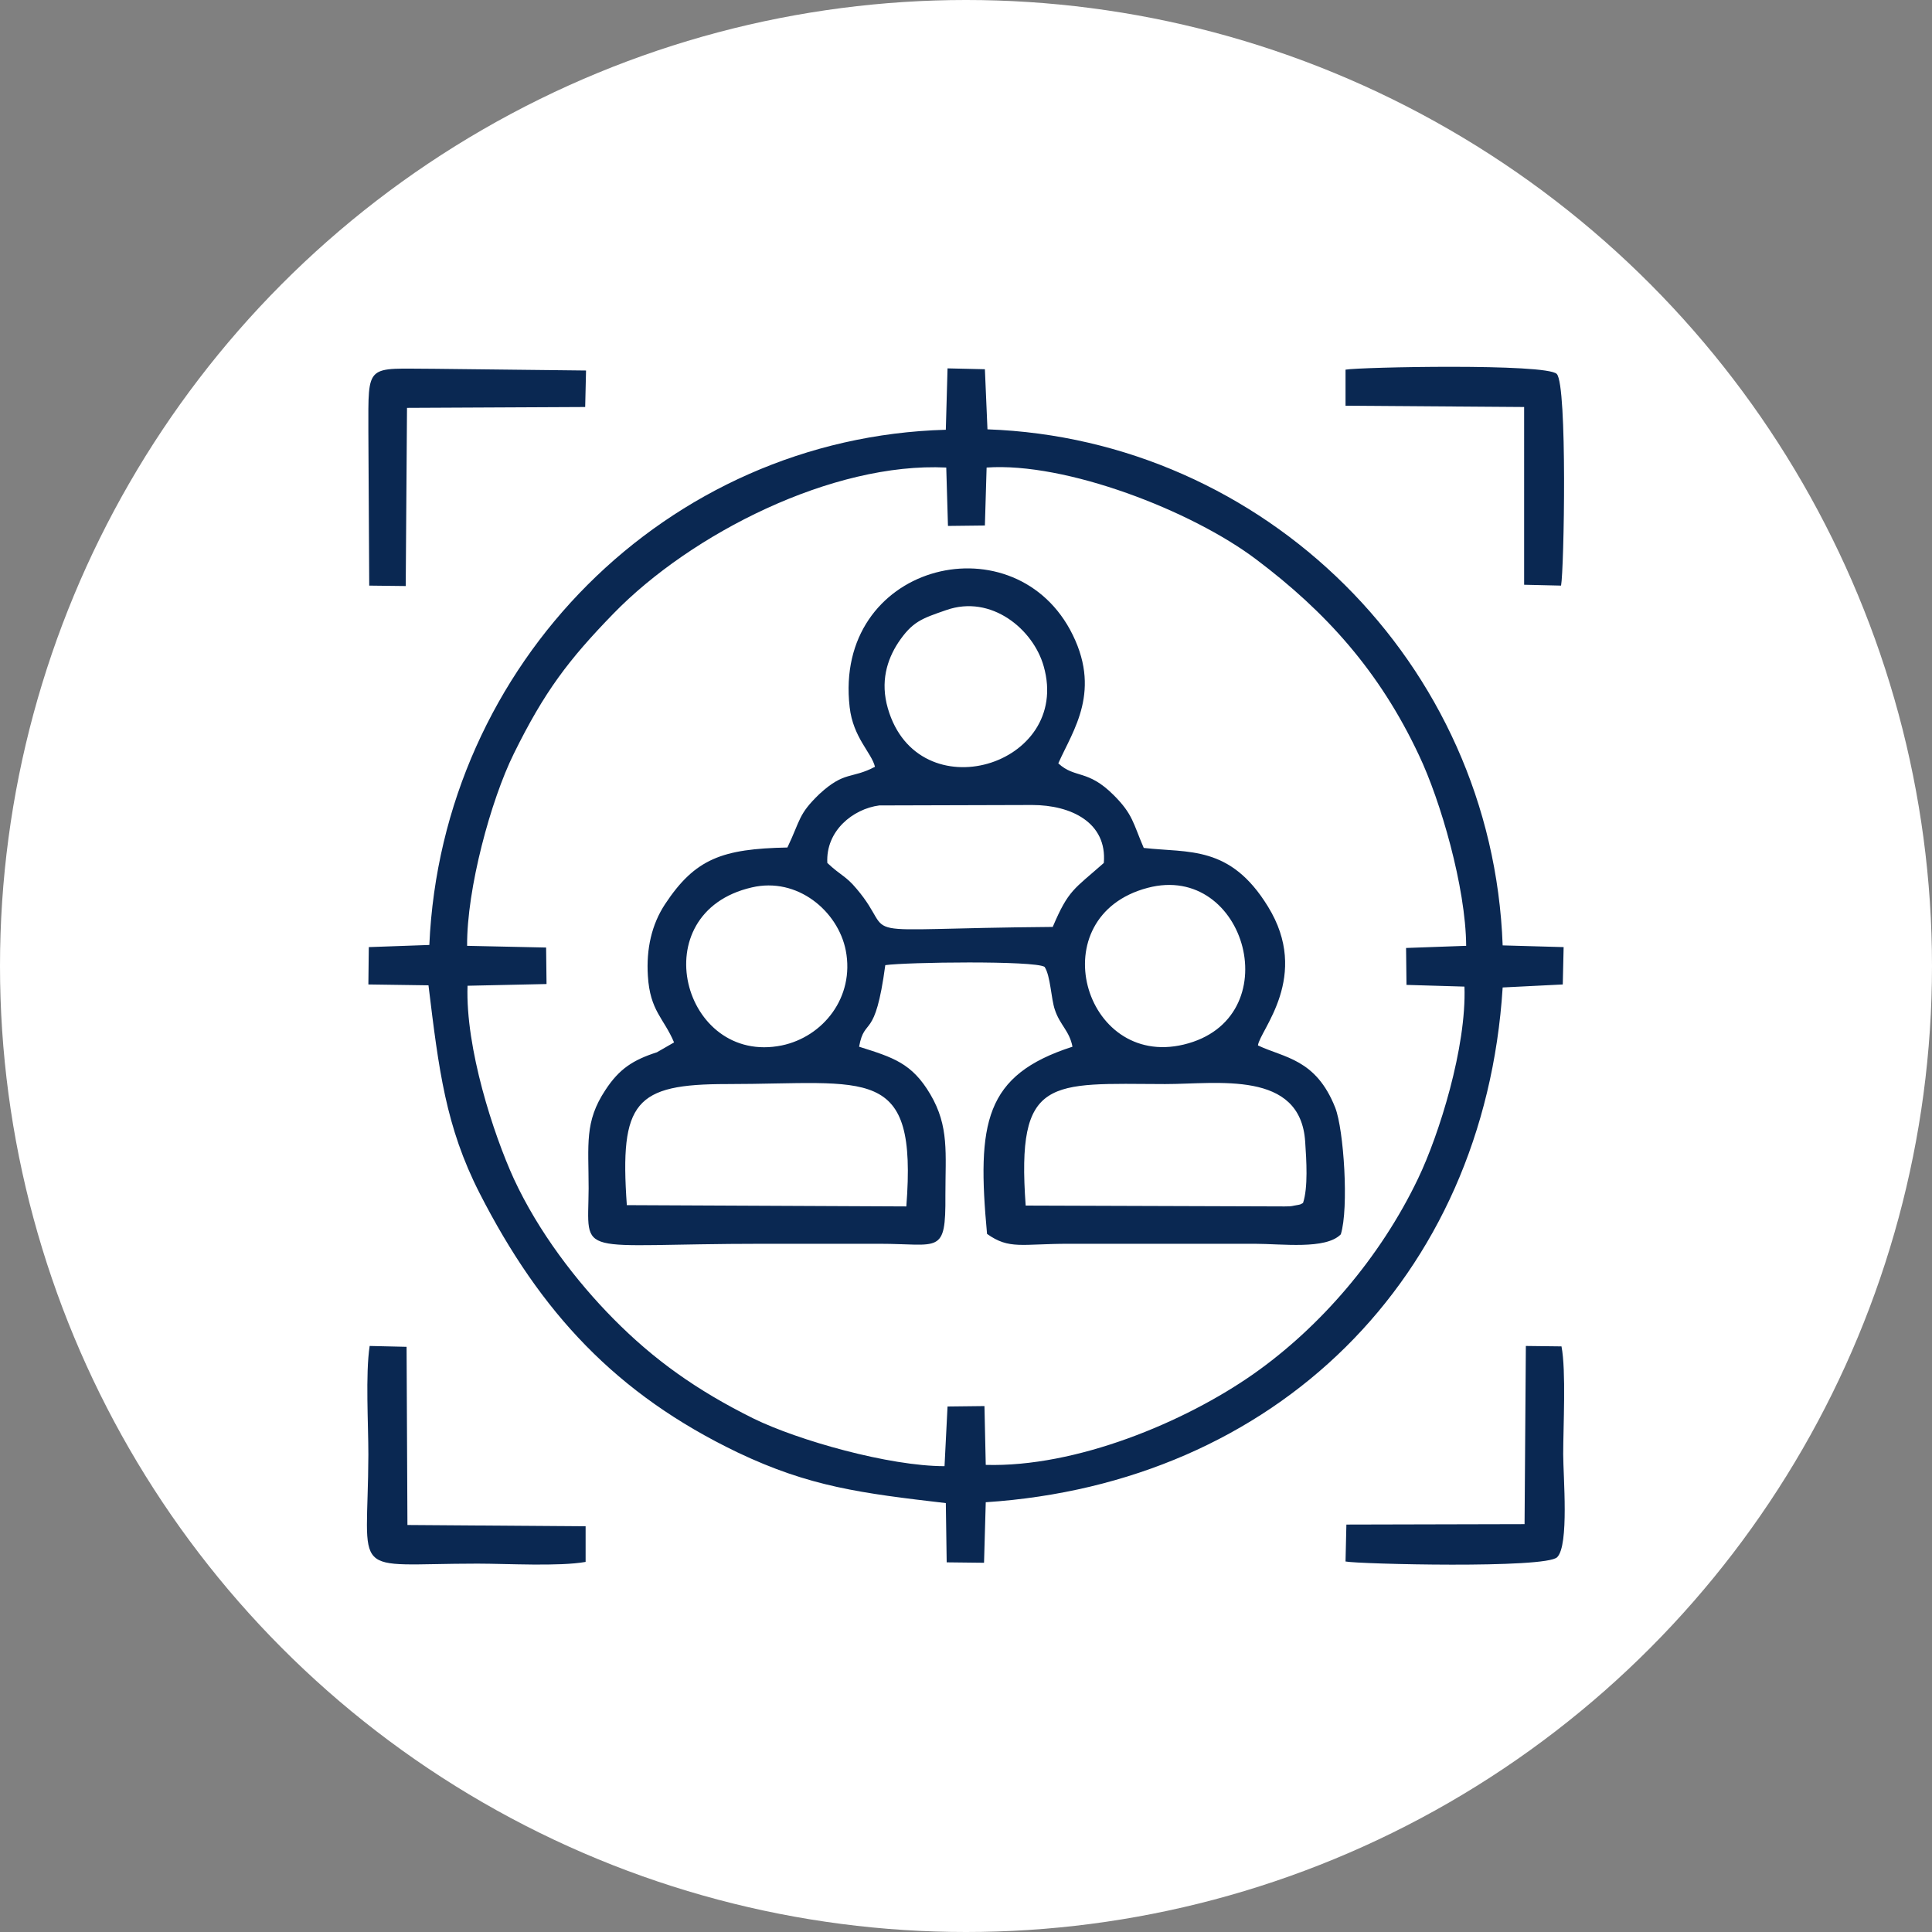<svg xmlns="http://www.w3.org/2000/svg" xmlns:xlink="http://www.w3.org/1999/xlink" id="Layer_1" x="0px" y="0px" viewBox="0 0 45 45" style="enable-background:new 0 0 45 45;" xml:space="preserve"><rect x="0" y="0" width="45" height="45" fill="#808080" stroke="none"/> <style type="text/css"> .st0{fill-rule:evenodd;clip-rule:evenodd;fill:#FFFFFF;} .st1{fill-rule:evenodd;clip-rule:evenodd;fill:#0A2852;} </style> <g> <circle class="st0" cx="22.5" cy="22.5" r="22.5"></circle> <path class="st1" d="M22.03,10.01c-6.5,0.18-11.74,5.45-12.03,12l-1.41,0.05l-0.01,0.87l1.4,0.02c0.24,1.97,0.4,3.29,1.19,4.84 c1.42,2.78,3.18,4.68,6.01,6.04c1.68,0.8,2.88,0.95,4.85,1.18l0.02,1.38l0.87,0.01l0.04-1.41C29.69,34.55,34.57,29.79,35,23 l1.4-0.07l0.02-0.87l-1.42-0.04C34.76,15.42,29.43,10.23,23,10l-0.06-1.4l-0.87-0.02L22.03,10.01L22.03,10.01z M10.88,22.03 c-0.01-1.32,0.55-3.39,1.09-4.48c0.71-1.44,1.27-2.18,2.32-3.26c1.81-1.86,5.1-3.53,7.75-3.4l0.04,1.36l0.86-0.01l0.04-1.35 c1.84-0.13,4.77,1,6.28,2.14c1.62,1.22,2.87,2.6,3.79,4.56c0.5,1.05,1.09,3.07,1.1,4.44l-1.4,0.05l0.01,0.86l1.35,0.04 c0.05,1.41-0.59,3.45-1.08,4.47c-0.88,1.84-2.28,3.46-3.83,4.55c-1.61,1.13-4.14,2.18-6.24,2.12l-0.03-1.37l-0.86,0.01l-0.07,1.39 c-1.29,0-3.41-0.6-4.45-1.11c-1.33-0.66-2.32-1.37-3.26-2.32c-0.87-0.88-1.75-2.03-2.32-3.26c-0.48-1.05-1.13-3.05-1.08-4.5 l1.84-0.04l-0.01-0.85L10.88,22.03L10.88,22.03z M20.38,17.86c-0.08-0.33-0.51-0.68-0.59-1.39c-0.38-3.31,3.73-4.36,5.13-1.81 c0.77,1.42,0.07,2.35-0.27,3.12c0.39,0.36,0.68,0.13,1.29,0.74c0.45,0.45,0.45,0.65,0.7,1.23c1.05,0.12,2.01-0.07,2.89,1.36 c1.01,1.63-0.19,2.89-0.23,3.24c0.61,0.29,1.35,0.31,1.8,1.45c0.2,0.51,0.32,2.34,0.13,2.95c-0.35,0.36-1.37,0.22-2.01,0.22 l-4.33,0c-1.1,0-1.38,0.14-1.9-0.23c-0.24-2.59-0.06-3.7,1.99-4.36c-0.07-0.37-0.29-0.5-0.41-0.86c-0.09-0.26-0.1-0.79-0.24-1 c-0.24-0.15-3.22-0.11-3.71-0.04c-0.24,1.79-0.48,1.18-0.61,1.9c0.79,0.25,1.23,0.38,1.66,1.11c0.44,0.75,0.35,1.36,0.35,2.35 c0.01,1.4-0.14,1.13-1.54,1.13c-0.9,0-1.8,0-2.71,0c-4.43,0-4.07,0.36-4.06-1.29c0-1.03-0.1-1.55,0.39-2.29 c0.32-0.49,0.64-0.7,1.2-0.88l0.4-0.23c-0.24-0.57-0.56-0.73-0.61-1.55c-0.04-0.63,0.09-1.2,0.4-1.67c0.7-1.06,1.33-1.29,2.85-1.32 c0.31-0.65,0.25-0.77,0.75-1.25C19.68,17.95,19.83,18.15,20.38,17.86L20.38,17.86z M23.89,28.08c-0.22-3.02,0.55-2.84,3.25-2.83 c1.22,0,3.15-0.33,3.26,1.34c0.03,0.44,0.07,1.07-0.05,1.43c-0.08,0.04-0.03,0.03-0.2,0.06c-0.08,0.02-0.14,0.02-0.23,0.02 L23.89,28.08L23.89,28.08z M14.6,28.07c-0.17-2.41,0.19-2.82,2.33-2.82c3.31,0,4.44-0.48,4.18,2.85L14.6,28.07L14.6,28.07z M19.27,20.1c-0.04-0.75,0.6-1.26,1.21-1.34l3.56-0.01c0.91,0,1.75,0.41,1.67,1.35c-0.7,0.62-0.82,0.62-1.19,1.49 c-5,0.04-3.54,0.32-4.57-0.89C19.7,20.4,19.59,20.4,19.27,20.1L19.27,20.1z M26.73,20.68c2.3-0.61,3.31,3.06,0.84,3.65 C25.23,24.89,24.23,21.34,26.73,20.68L26.73,20.68z M22.04,14.21c1.05-0.37,2.03,0.45,2.27,1.31c0.66,2.32-2.93,3.4-3.63,0.98 c-0.18-0.62-0.02-1.13,0.24-1.53C21.25,14.48,21.46,14.41,22.04,14.21L22.04,14.21z M17.51,20.67c1.06-0.25,2.01,0.55,2.19,1.47 c0.21,1.09-0.53,2.01-1.49,2.21C15.9,24.82,14.95,21.26,17.51,20.67L17.51,20.67z M35.51,35.5l0.03-4.15l0.83,0.01 c0.11,0.56,0.04,1.88,0.04,2.51c0,0.52,0.14,2.12-0.14,2.4c-0.26,0.27-4.65,0.16-4.93,0.1l0.02-0.86L35.51,35.5L35.51,35.5z M13.64,36.38c-0.62,0.11-1.83,0.04-2.52,0.04c-3.03,0-2.55,0.4-2.54-2.54c0-0.71-0.07-1.87,0.03-2.53l0.86,0.02l0.02,4.15 l4.15,0.03L13.64,36.38L13.64,36.38z M31.34,9.45l0-0.84c0.32-0.06,4.68-0.15,4.92,0.1c0.25,0.26,0.17,4.58,0.1,4.93l-0.86-0.02 L35.5,9.48L31.34,9.45L31.34,9.45z M8.58,10.05c0-1.62-0.07-1.46,1.54-1.46l3.53,0.04l-0.02,0.85L9.48,9.5l-0.03,4.15L8.6,13.64 L8.58,10.05z"></path> </g> </svg>